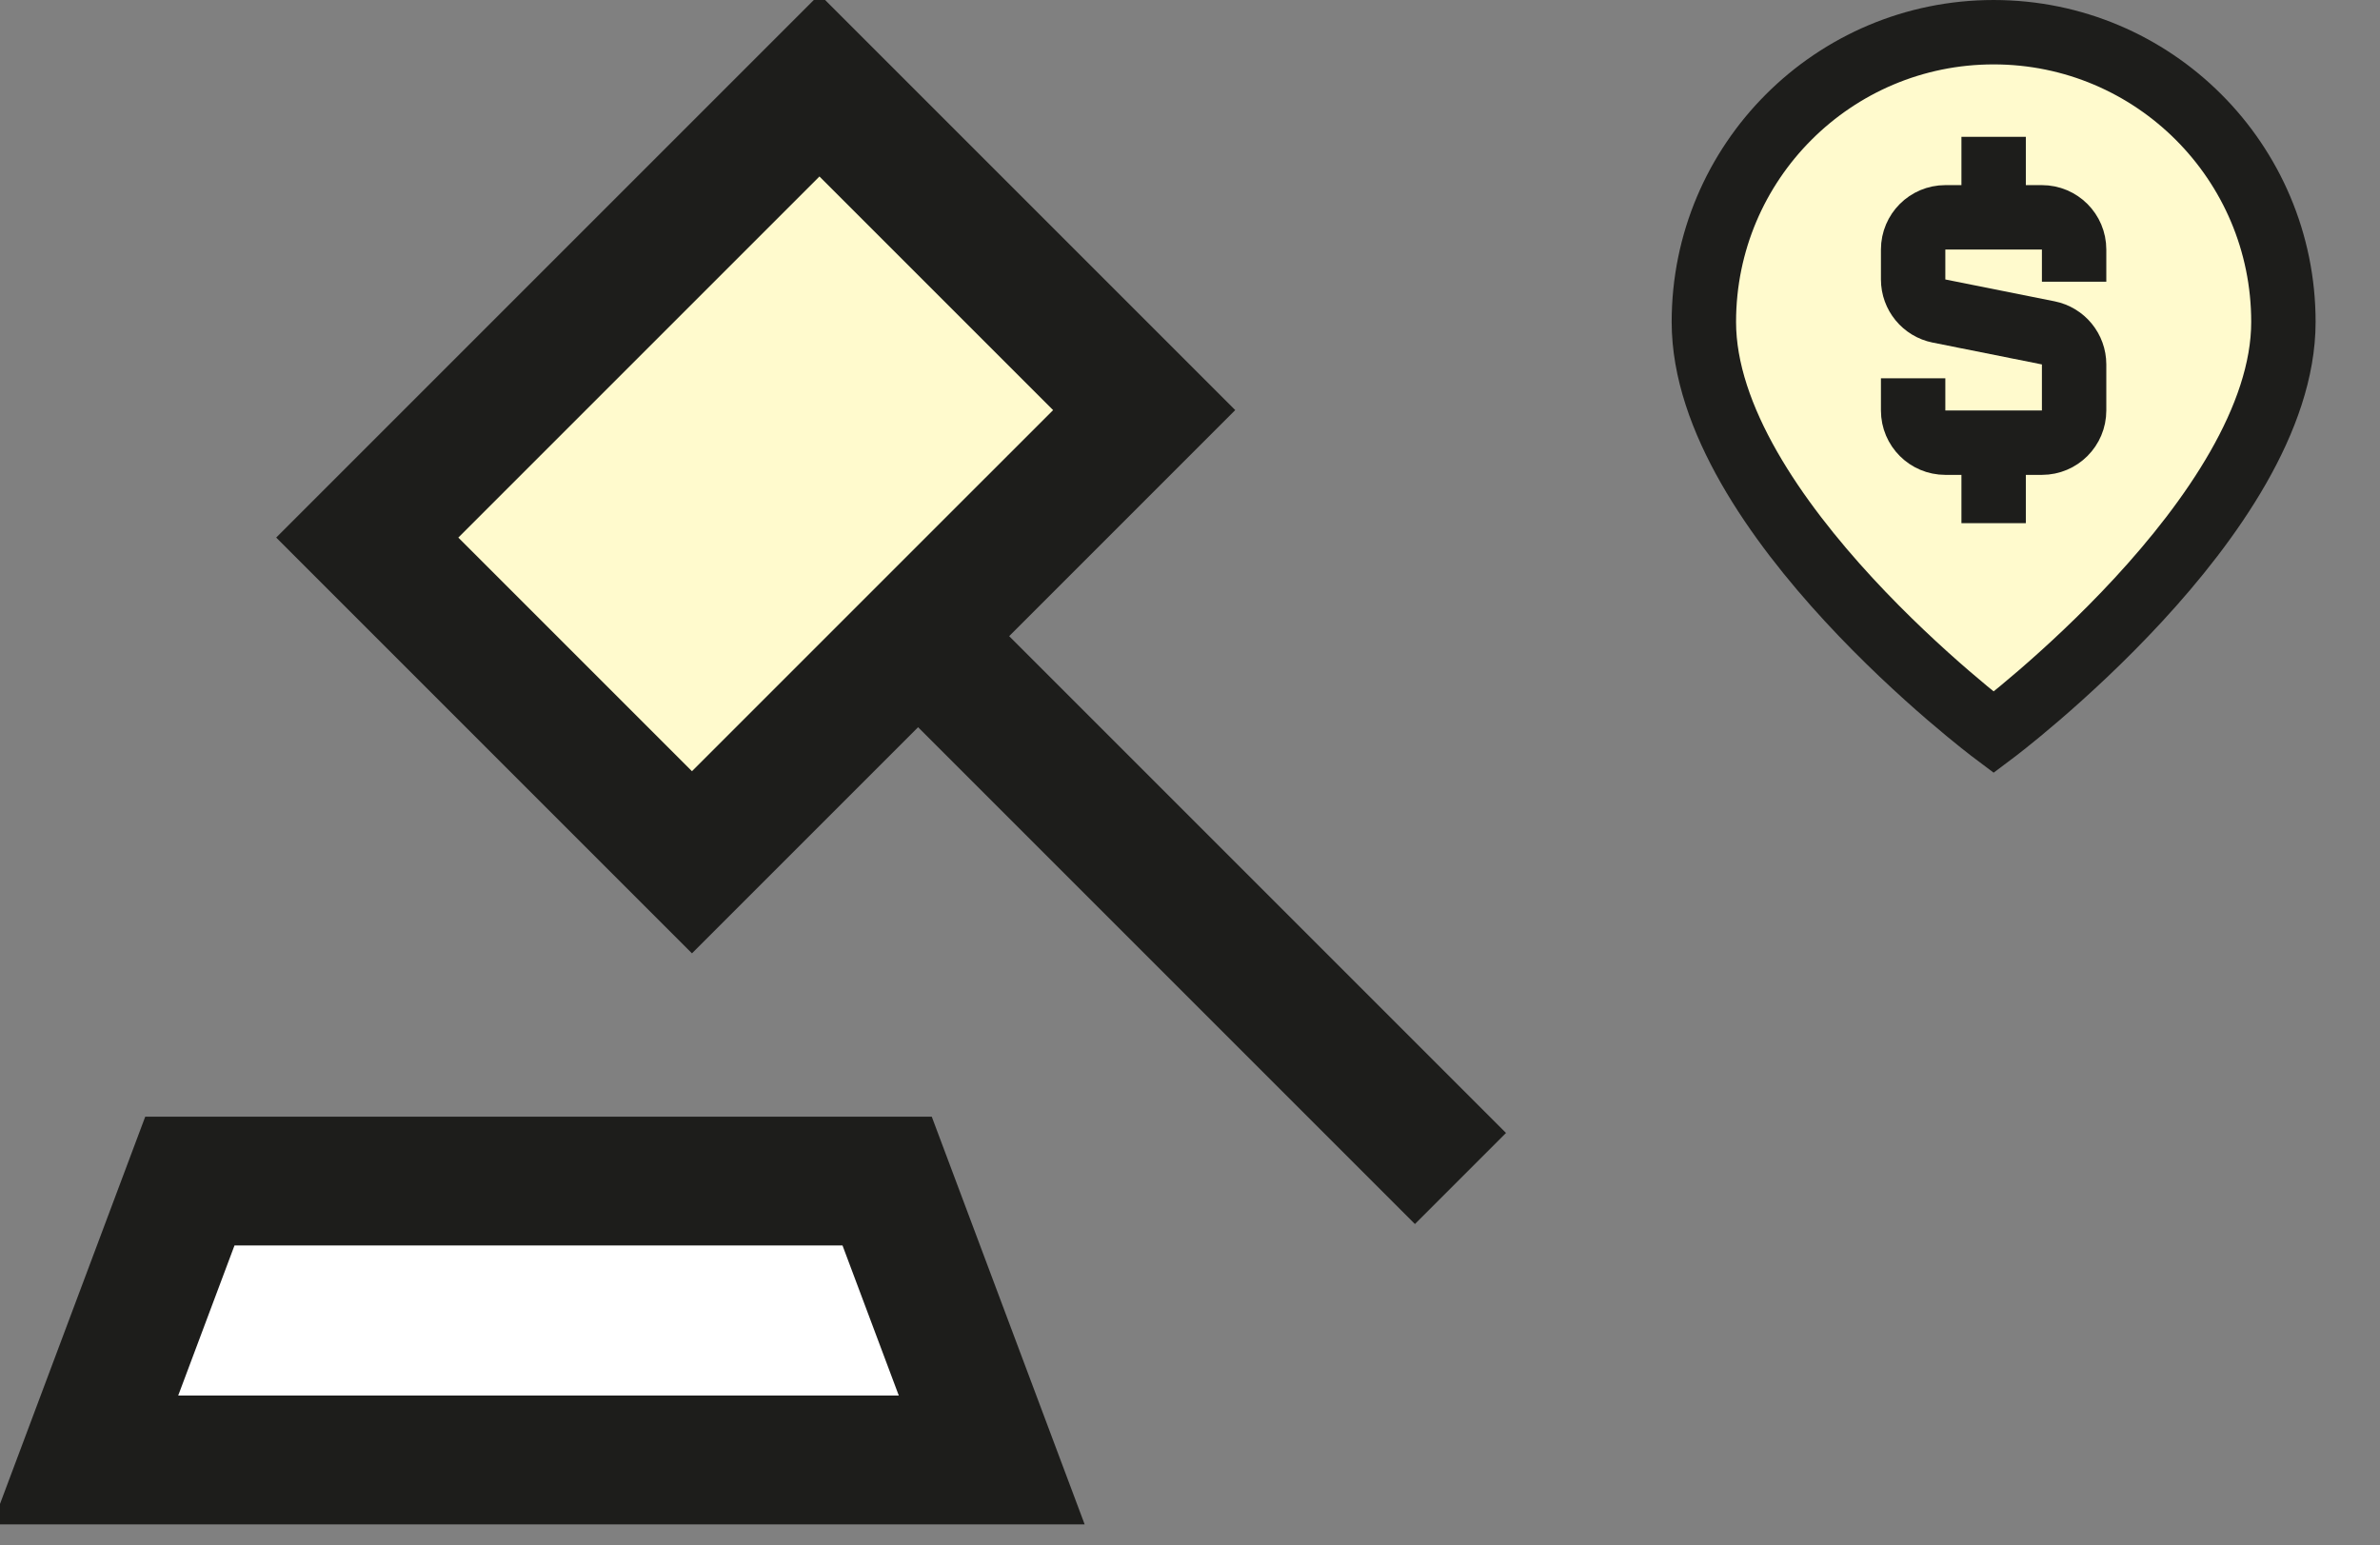 <svg width="308" height="200" viewBox="0 0 308 200" fill="none" xmlns="http://www.w3.org/2000/svg">
<rect x="0" y="0" width="308" height="200" fill="#808080" stroke="none"/>
<g clip-path="url(#clip0_4692_1383)">
<path d="M106.047 11.053L47.527 69.573L89.548 111.595L148.069 53.075L106.047 11.053Z" fill="#FFFACD"/>
<path d="M24.571 152.853L11.035 188.947H128.341L114.806 152.853H24.571Z" fill="white"/>
<path d="M106.047 11.053L47.527 69.573L89.548 111.595L148.069 53.075L106.047 11.053Z" stroke="#1D1D1B" stroke-width="16.667"/>
<path d="M118.816 82.334L189.002 152.52" stroke="#1D1D1B" stroke-width="16.667"/>
<path d="M24.571 152.853L11.035 188.947H128.341L114.806 152.853H24.571Z" stroke="#1D1D1B" stroke-width="16.667"/>
</g>
<path d="M220.5 41.667C220.5 66.667 258 94.792 258 94.792C258 94.792 295.5 66.667 295.5 41.667C295.5 20.956 278.711 4.167 258 4.167C237.289 4.167 220.5 20.956 220.5 41.667Z" fill="#FFFACD"/>
<path d="M220.5 41.667C220.5 66.667 258 94.792 258 94.792C258 94.792 295.5 66.667 295.5 41.667C295.5 20.956 278.711 4.167 258 4.167C237.289 4.167 220.5 20.956 220.5 41.667Z" stroke="#1D1D1B" stroke-width="8.333"/>
<path d="M258 28.125V17.708" stroke="#1D1D1B" stroke-width="8.333"/>
<path d="M258 67.708V57.292" stroke="#1D1D1B" stroke-width="8.333"/>
<path d="M268.415 36.458V32.292C268.415 29.991 266.55 28.125 264.249 28.125H251.749C249.448 28.125 247.582 29.991 247.582 32.292V36.167C247.582 38.154 248.984 39.864 250.932 40.253L265.066 43.08C267.013 43.47 268.415 45.18 268.415 47.166V53.125C268.415 55.426 266.55 57.292 264.249 57.292H251.749C249.448 57.292 247.582 55.426 247.582 53.125V48.958" stroke="#1D1D1B" stroke-width="8.333"/>
<defs>
<clipPath id="clip0_4692_1383">
<rect width="200" height="200" fill="white"/>
</clipPath>
</defs>
</svg>
